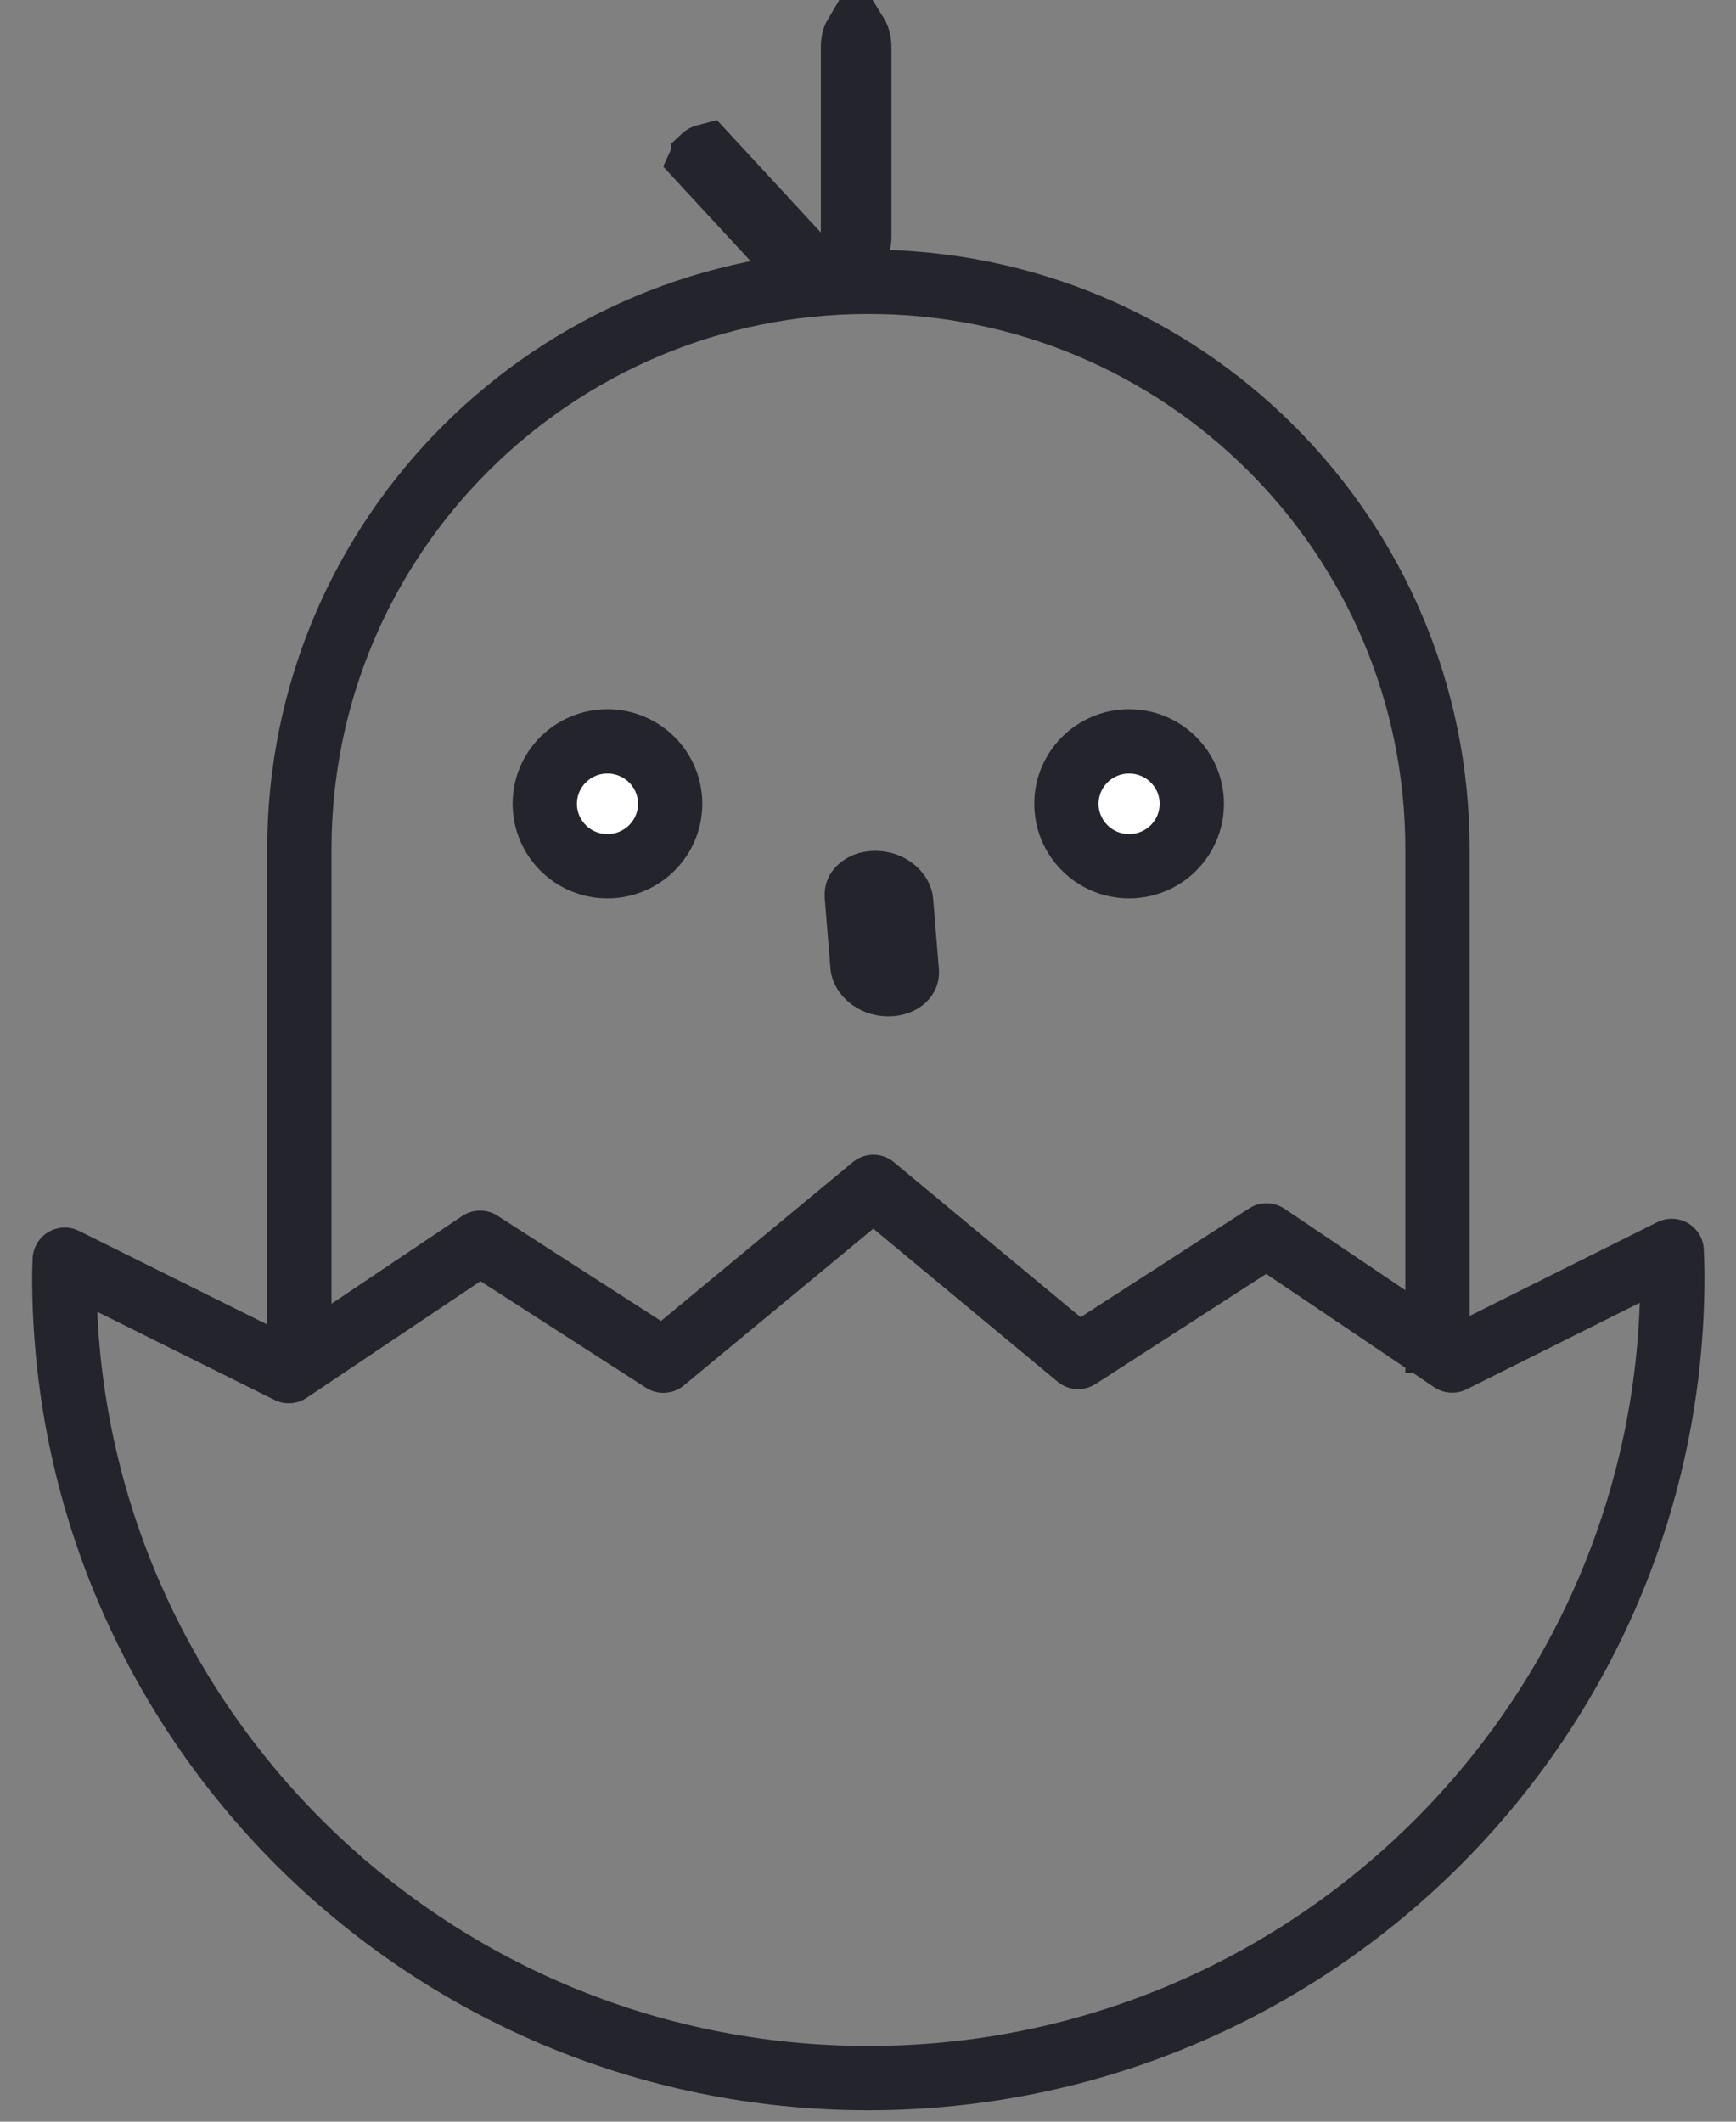 <svg width="27" height="33" viewBox="0 0 27 33" fill="none" xmlns="http://www.w3.org/2000/svg">
<rect x="0" y="0" width="27" height="33" fill="#808080" stroke="none"/>
<path fill-rule="evenodd" clip-rule="evenodd" d="M4.491 21.326L7.467 19.329L10.317 21.164L13.583 18.461L16.769 21.106L19.699 19.215L22.586 21.162L26 19.456C26.004 19.588 26.01 19.72 26.01 19.853C26.01 26.739 20.412 32.322 13.505 32.322C6.599 32.322 1 26.739 1 19.853C1 19.766 1.005 19.68 1.007 19.593L4.491 21.326Z" stroke="#24252C" stroke-linejoin="round"/>
<path d="M4.656 21.352V13.208C4.656 8.334 8.619 4.383 13.507 4.383C18.395 4.383 22.357 8.334 22.357 13.208V21.352" stroke="#24252C"/>
<path d="M13.315 0.533C13.341 0.575 13.365 0.644 13.365 0.735V3.677C13.365 3.768 13.34 3.836 13.315 3.878C13.29 3.836 13.266 3.767 13.266 3.677V0.735C13.266 0.644 13.29 0.575 13.315 0.533Z" fill="black" stroke="#24252C"/>
<path d="M12.438 3.998C12.434 4.009 12.426 4.025 12.409 4.041C12.39 4.058 12.372 4.064 12.36 4.067L10.907 2.495C10.912 2.484 10.92 2.469 10.938 2.453V2.452C10.956 2.435 10.973 2.428 10.985 2.425L12.438 3.998Z" fill="black" stroke="#24252C"/>
<path d="M17.561 11.531C18.1 11.531 18.536 11.967 18.536 12.502C18.536 13.037 18.1 13.473 17.561 13.473C17.021 13.473 16.586 13.037 16.586 12.502C16.586 11.967 17.021 11.531 17.561 11.531Z" fill="white" stroke="#24252C"/>
<path d="M9.447 11.531C9.987 11.531 10.423 11.967 10.423 12.502C10.423 13.037 9.987 13.473 9.447 13.473C8.908 13.473 8.473 13.037 8.473 12.502C8.473 11.967 8.908 11.531 9.447 11.531Z" fill="white" stroke="#24252C"/>
<path d="M13.609 13.734C13.872 13.734 14.006 13.918 14.014 14.011L14.104 15.113C14.108 15.153 14.095 15.192 14.056 15.229C14.014 15.268 13.935 15.308 13.819 15.308C13.557 15.307 13.423 15.125 13.415 15.032L13.325 13.929C13.322 13.889 13.334 13.851 13.373 13.815C13.415 13.775 13.494 13.734 13.609 13.734Z" fill="black" stroke="#24252C"/>
</svg>
